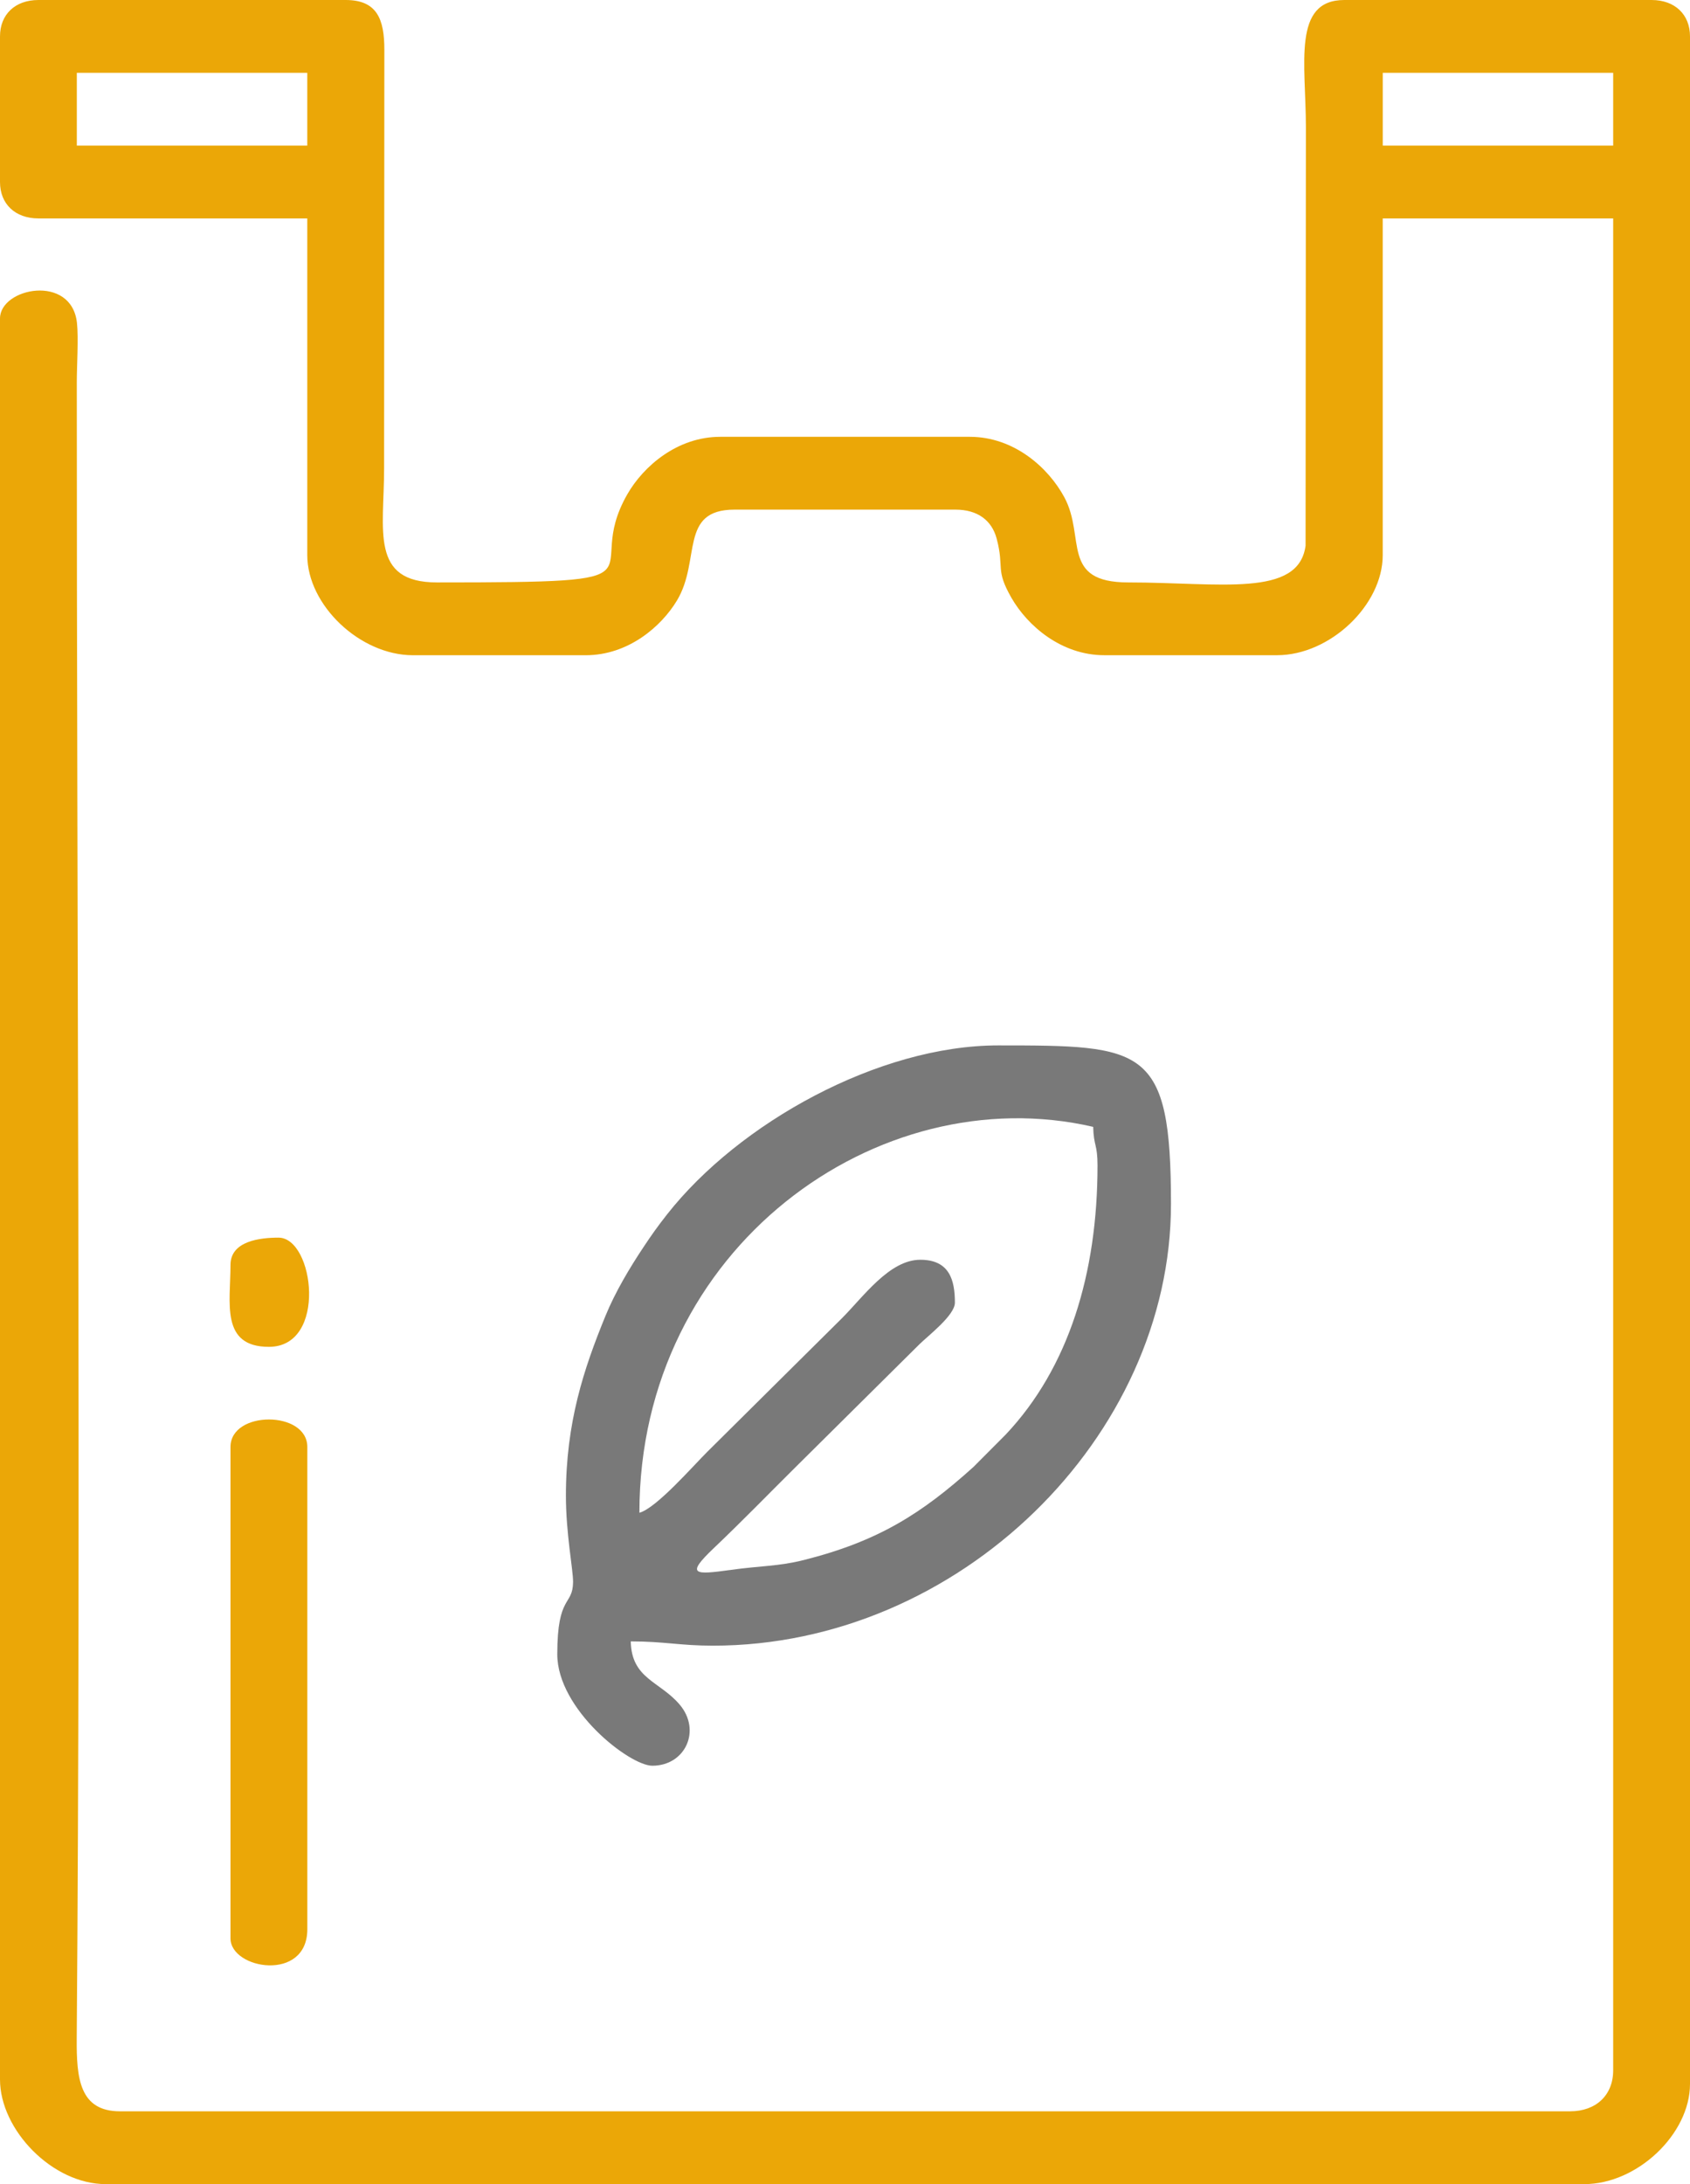 <svg width="72" height="93" fill="none" xmlns="http://www.w3.org/2000/svg"><g clip-path="url(#clip0_2761_12696)" fill-rule="evenodd" clip-rule="evenodd"><path d="M58.91 3.1h9.817v3.1H58.91V3.1zm-55.637 0h9.818v3.1H3.273V3.1zM0 1.55v6.2C0 8.687.647 9.3 1.636 9.3h11.455v14.337c0 2.132 2.25 4.263 4.5 4.263h7.364c1.808 0 3.217-1.22 3.884-2.327 1.038-1.72.078-3.873 2.457-3.873h9.409c.94 0 1.55.452 1.758 1.24.334 1.27-.073 1.289.624 2.509.686 1.199 2.132 2.45 3.959 2.45h7.363c2.25 0 4.5-2.13 4.5-4.262V9.3h9.818v78.856c0 1.055-.727 1.744-1.84 1.744H5.113c-1.725 0-1.857-1.407-1.844-3.098.178-23.324 0-47.131.003-70.527 0-.706.077-1.877.007-2.525C3.05 11.648 0 12.25 0 13.562v74.982C0 90.694 2.235 93 4.5 93h63c2.25 0 4.5-2.131 4.5-4.263V1.55C72 .613 71.353 0 70.364 0H57.273c-2.229 0-1.637 2.728-1.637 5.425l-.014 17.811c-.298 2.225-3.652 1.564-7.554 1.564-2.904 0-1.807-1.922-2.721-3.622-.677-1.26-2.141-2.578-4.029-2.578H30.682c-1.827 0-3.272 1.252-3.958 2.45-2.025 3.54 2.312 3.75-8.11 3.75-2.86 0-2.25-2.226-2.25-4.844l.011-17.836c0-1.309-.314-2.12-1.648-2.12H1.637C.646 0 0 .613 0 1.55z" fill="#EBA707"/><path d="M9.82 61.612v20.925c0 1.322 3.273 1.87 3.273-.388V61.612c0-1.56-3.273-1.56-3.273 0zm0-7.75c0 1.605-.437 3.487 1.636 3.487 2.503 0 1.927-4.65.41-4.65-.772 0-2.046.136-2.046 1.163z" fill="#EBA707"/><path d="M49.888 51.269c0-6.724-1.14-6.755-7.365-6.755-5.088 0-11.04 3.3-14.103 7.194-.399.507-.67.89-.998 1.384-.596.896-1.21 1.918-1.63 2.947-.918 2.243-1.682 4.522-1.682 7.644 0 1.636.31 3.157.305 3.683-.013 1.031-.673.524-.673 3.072 0 2.35 3.078 4.747 4.05 4.747 1.406 0 2.1-1.508 1.16-2.608-.853-.999-2.044-1.088-2.08-2.686 1.445 0 2.094.182 3.499.182 10.503 0 19.517-8.907 19.517-18.804zM27.241 64.413c0-11.28 10.166-18.549 19.333-16.431.019.825.184.725.184 1.643 0 4.599-1.23 8.618-3.91 11.458l-1.373 1.378c-2.199 1.983-4.053 3.166-7.231 3.966-1.07.27-1.84.243-3.09.417-1.572.218-1.958.23-.743-.925 1.229-1.168 2.298-2.273 3.504-3.469l5.248-5.203c.38-.376 1.519-1.24 1.519-1.78 0-.95-.224-1.826-1.473-1.826-1.327 0-2.438 1.595-3.36 2.51l-5.708 5.66c-.617.611-2.183 2.412-2.9 2.602z" fill="#797979"/></g><defs><clipPath id="clip0_2761_12696"><path fill="#fff" d="M0 0h72v93H0z"/></clipPath></defs></svg>